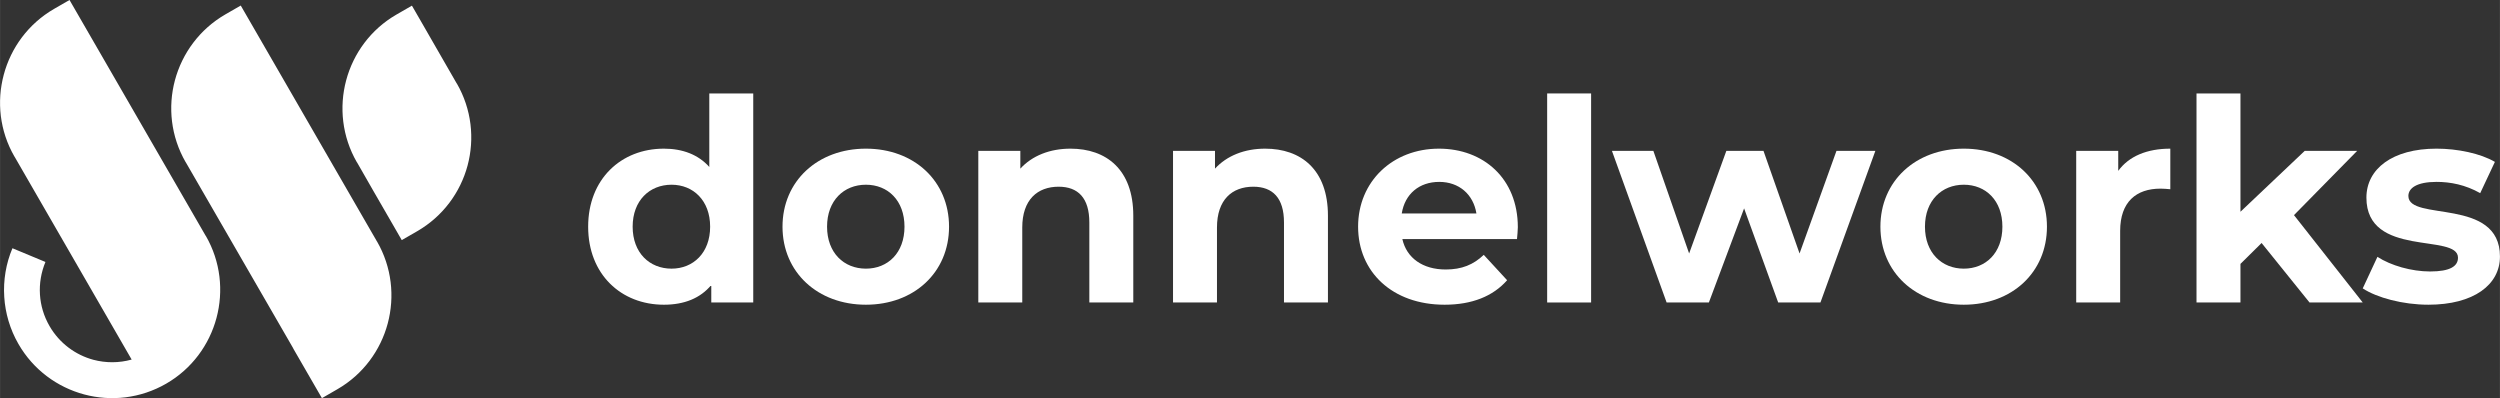 <?xml version="1.0" encoding="UTF-8"?>
<!DOCTYPE svg PUBLIC "-//W3C//DTD SVG 1.1//EN" "http://www.w3.org/Graphics/SVG/1.1/DTD/svg11.dtd">
<!-- Creator: CorelDRAW X7 -->
<svg xmlns="http://www.w3.org/2000/svg" xml:space="preserve" width="556.418mm" height="88.617mm" version="1.1" style="shape-rendering:geometricPrecision; text-rendering:geometricPrecision; image-rendering:optimizeQuality; fill-rule:evenodd; clip-rule:evenodd"
viewBox="0 0 41521 6613"
 xmlns:xlink="http://www.w3.org/1999/xlink">
 <rect x="0" y="0" width="41521" height="6613" fill="#333333" stroke="none"/>
 <defs>
  <style type="text/css">
   <![CDATA[
    .fil0 {fill:white;fill-rule:nonzero}
   ]]>
  </style>
 </defs>
 <g id="Layer_x0020_1">
  <g id="_530939728">
   <path class="fil0" d="M7587 1387c247,428 297,918 178,1363 -119,443 -407,842 -836,1090l-257 148 -148 -257 -328 -568 -268 -468 -1 1c-247,-428 -297,-918 -178,-1363 119,-444 407,-844 835,-1091l257 -148 149 258 596 1036 1 -1zm-6833 2964c-71,171 -103,357 -91,542 11,178 63,357 159,523 166,287 433,480 729,560 205,54 425,55 635,-4l-1945 -3370 -1 0c-248,-428 -297,-918 -178,-1362 119,-445 407,-844 835,-1092l257 -148 149 258 2114 3661 1 -1c247,428 296,918 177,1363 -119,444 -407,844 -835,1091 -430,248 -919,298 -1363,179 -444,-119 -843,-407 -1091,-837 -142,-246 -219,-514 -236,-782 -18,-278 29,-556 136,-809l548 228zm5685 1022c-119,444 -407,844 -835,1091l-258 149 -149 -258 -328 -568 1 -1 -1786 -3092 -1 0c-247,-428 -297,-918 -178,-1362 120,-445 408,-844 836,-1092l257 -148 149 258 2113 3660 1 0c247,428 297,918 178,1363z"/>
   <path class="fil0" d="M11780 1552l0 1221c-183,-206 -445,-304 -754,-304 -711,0 -1258,505 -1258,1296 0,791 547,1296 1258,1296 337,0 604,-107 787,-327l0 290 697 0 0 -3472 -730 0zm-627 2910c-365,0 -646,-262 -646,-697 0,-435 281,-697 646,-697 360,0 641,262 641,697 0,435 -281,697 -641,697z"/>
   <path id="1" class="fil0" d="M14381 5061c801,0 1381,-538 1381,-1296 0,-758 -580,-1296 -1381,-1296 -800,0 -1385,538 -1385,1296 0,758 585,1296 1385,1296zm0 -599c-365,0 -645,-262 -645,-697 0,-435 280,-697 645,-697 365,0 641,262 641,697 0,435 -276,697 -641,697z"/>
   <path id="2" class="fil0" d="M17779 2469c-342,0 -637,117 -833,332l0 -295 -698 0 0 2518 730 0 0 -1245c0,-463 253,-678 604,-678 323,0 510,187 510,594l0 1329 730 0 0 -1442c0,-767 -449,-1113 -1043,-1113z"/>
   <path id="3" class="fil0" d="M21012 2469c-342,0 -636,117 -833,332l0 -295 -697 0 0 2518 730 0 0 -1245c0,-463 252,-678 603,-678 323,0 510,187 510,594l0 1329 730 0 0 -1442c0,-767 -449,-1113 -1043,-1113z"/>
   <path id="4" class="fil0" d="M25209 3774c0,-809 -571,-1305 -1310,-1305 -767,0 -1343,543 -1343,1296 0,749 566,1296 1437,1296 453,0 804,-140 1038,-407l-388 -421c-173,164 -365,243 -632,243 -383,0 -650,-192 -720,-505l1904 0c5,-61 14,-141 14,-197zm-1305 -753c327,0 566,206 617,524l-1240 0c52,-323 290,-524 623,-524z"/>
   <polygon id="5" class="fil0" points="25696,5024 26426,5024 26426,1552 25696,1552 "/>
   <polygon id="6" class="fil0" points="30501,2506 29888,4210 29289,2506 28672,2506 28054,4210 27460,2506 26772,2506 27680,5024 28382,5024 28967,3461 29533,5024 30235,5024 31147,2506 "/>
   <path id="7" class="fil0" d="M32616 5061c801,0 1381,-538 1381,-1296 0,-758 -580,-1296 -1381,-1296 -800,0 -1385,538 -1385,1296 0,758 585,1296 1385,1296zm0 -599c-365,0 -645,-262 -645,-697 0,-435 280,-697 645,-697 365,0 641,262 641,697 0,435 -276,697 -641,697z"/>
   <path id="8" class="fil0" d="M35181 2838l0 -332 -698 0 0 2518 730 0 0 -1189c0,-482 267,-702 670,-702 56,0 102,5 163,10l0 -674c-388,0 -688,126 -865,369z"/>
   <polygon id="9" class="fil0" points="38358,5024 39242,5024 38100,3573 39149,2506 38278,2506 37211,3517 37211,1552 36481,1552 36481,5024 37211,5024 37211,4383 37562,4036 "/>
   <path id="10" class="fil0" d="M40332 5061c754,0 1189,-332 1189,-800 0,-992 -1521,-576 -1521,-1006 0,-131 141,-234 468,-234 229,0 477,47 725,187l244 -519c-239,-141 -623,-220 -969,-220 -734,0 -1165,337 -1165,814 0,1006 1521,584 1521,997 0,140 -127,229 -463,229 -309,0 -651,-98 -875,-243l-244 524c234,154 665,271 1090,271z"/>
  </g>
 </g>
</svg>
